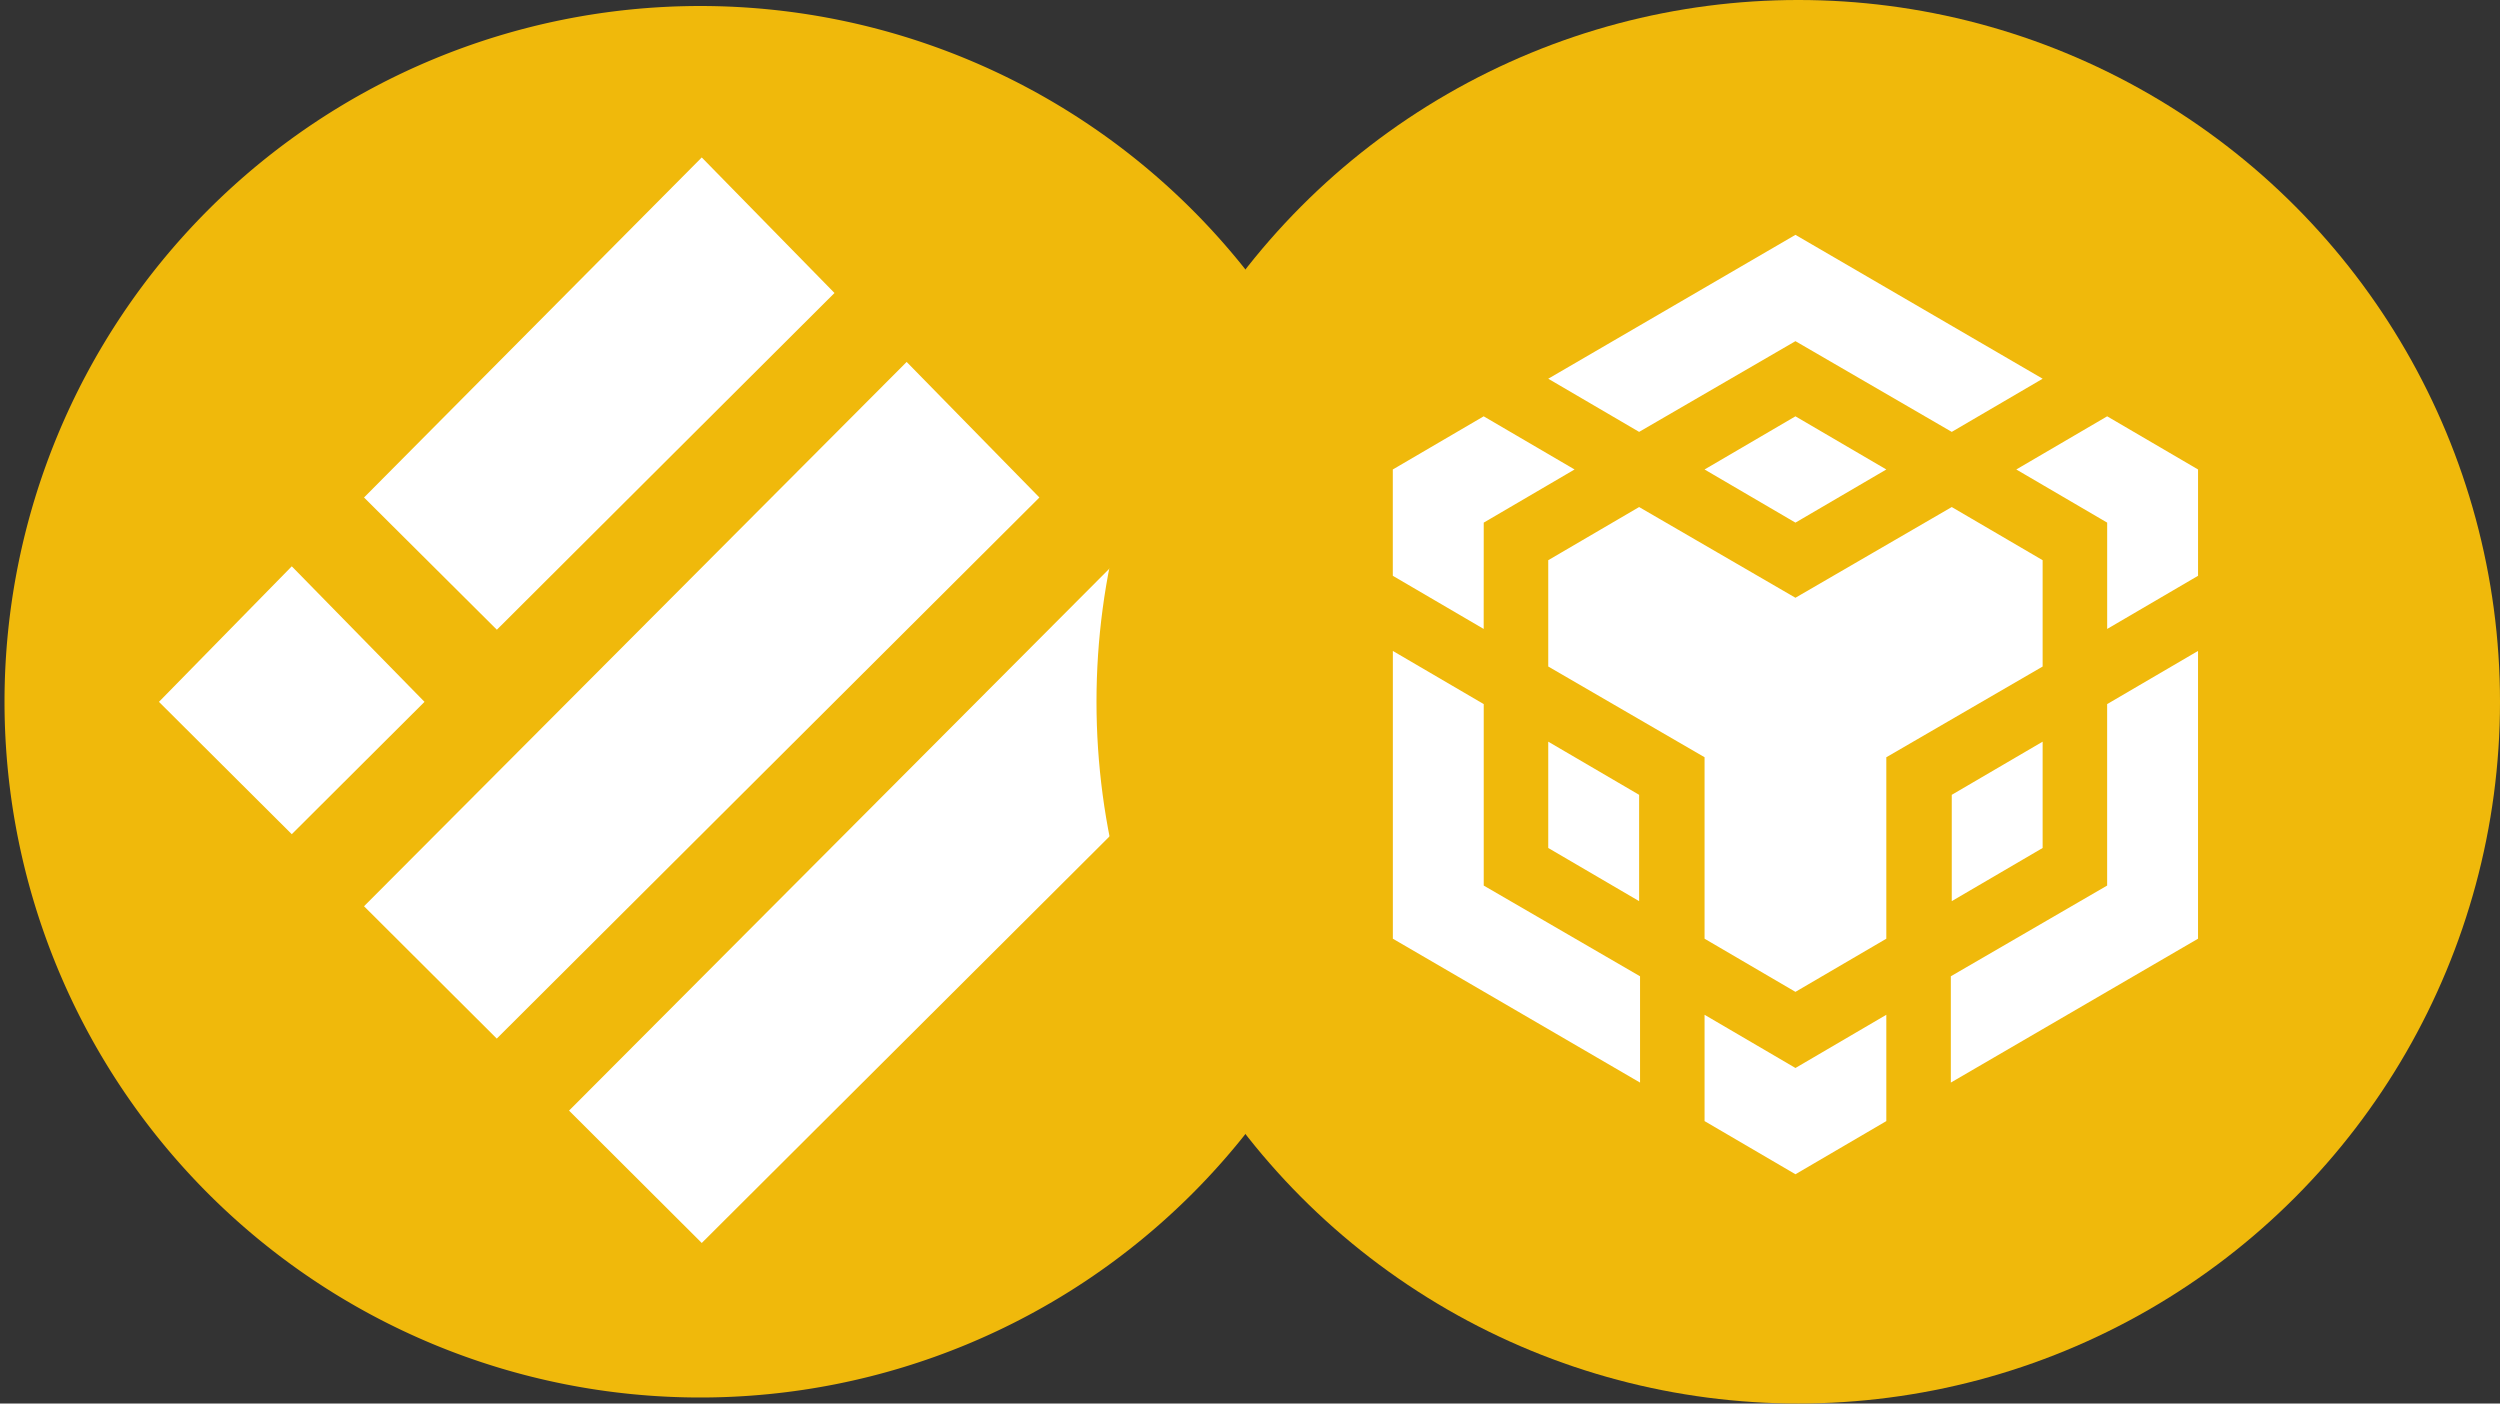 <svg xmlns="http://www.w3.org/2000/svg" xmlns:xlink="http://www.w3.org/1999/xlink" width="114" height="64" viewBox="0 0 114 64">
  <rect x="0" y="0" width="114" height="64" fill="#333333" stroke="none"/>
  <defs>
    <style>
      .cls-1, .cls-7 {
        fill: #fff;
      }

      .cls-2 {
        clip-path: url(#clip-path);
      }

      .cls-3 {
        clip-path: url(#clip-path-2);
      }

      .cls-4 {
        clip-path: url(#clip-path-3);
      }

      .cls-10, .cls-5 {
        fill: #f0b90b;
      }

      .cls-5 {
        fill-rule: evenodd;
      }

      .cls-6 {
        clip-path: url(#clip-path-4);
      }

      .cls-7 {
        stroke: #f0b90b;
        stroke-width: 0.148px;
      }

      .cls-8 {
        clip-path: url(#clip-path-7);
      }

      .cls-9 {
        clip-path: url(#clip-path-8);
      }
    </style>
    <clipPath id="clip-path">
      <circle id="Ellipse_5696" data-name="Ellipse 5696" class="cls-1" cx="32" cy="32" r="32" transform="translate(-21676 -18527)"/>
    </clipPath>
    <clipPath id="clip-path-2">
      <circle id="Ellipse_5451" data-name="Ellipse 5451" class="cls-1" cx="32" cy="32" r="32" transform="translate(-21640 -19772)"/>
    </clipPath>
    <clipPath id="clip-path-3">
      <rect id="Rectangle_7551" data-name="Rectangle 7551" width="63.863" height="64" transform="translate(275.145 144.684)"/>
    </clipPath>
    <clipPath id="clip-path-4">
      <rect id="Rectangle_7550" data-name="Rectangle 7550" width="50.051" height="50.051" transform="translate(281.983 151.521)"/>
    </clipPath>
    <clipPath id="clip-path-7">
      <circle id="Ellipse_5697" data-name="Ellipse 5697" class="cls-1" cx="32" cy="32" r="32" transform="translate(-21626 -18527)"/>
    </clipPath>
    <clipPath id="clip-path-8">
      <circle id="Ellipse_5596" data-name="Ellipse 5596" class="cls-1" cx="32" cy="32" r="32" transform="translate(-21338 -21922)"/>
    </clipPath>
  </defs>
  <g id="Group_20324" data-name="Group 20324" transform="translate(21676 18527)">
    <g id="Mask_Group_892" data-name="Mask Group 892" class="cls-2">
      <g id="Mask_Group_732" data-name="Mask Group 732" class="cls-3" transform="translate(-36 1245)">
        <g id="BUSD_1_" data-name="BUSD (1)" class="cls-4" transform="translate(-21915.076 -19916.684)">
          <path id="Path_40541" data-name="Path 40541" class="cls-5" d="M275.282,176.684a31.726,31.726,0,1,1,31.726,31.726,31.726,31.726,0,0,1-31.726-31.726Z"/>
          <g id="Group_20041" data-name="Group 20041" class="cls-6">
            <g id="Group_20040" data-name="Group 20040" class="cls-6">
              <g id="Group_20039" data-name="Group 20039" class="cls-6">
                <path id="Path_40542" data-name="Path 40542" class="cls-7" d="M24.956.1l6.157,6.287-15.5,15.459L9.451,15.712Z" transform="translate(282.12 151.658)"/>
                <path id="Path_40543" data-name="Path 40543" class="cls-7" d="M34.3,9.425l6.157,6.287L15.609,40.49,9.451,34.351Z" transform="translate(282.12 151.658)"/>
                <path id="Path_40544" data-name="Path 40544" class="cls-7" d="M6.261,18.744l6.157,6.287L6.261,31.17.1,25.031Z" transform="translate(282.12 151.658)"/>
                <path id="Path_40545" data-name="Path 40545" class="cls-7" d="M43.651,18.744l6.157,6.287L24.956,49.81,18.8,43.67Z" transform="translate(282.12 151.658)"/>
              </g>
            </g>
          </g>
        </g>
      </g>
    </g>
    <g id="Mask_Group_888" data-name="Mask Group 888" class="cls-8">
      <g id="Mask_Group_778" data-name="Mask Group 778" class="cls-9" transform="translate(-288 3395)">
        <g id="BNB" transform="translate(-21338 -21922)">
          <circle id="Ellipse_5595" data-name="Ellipse 5595" class="cls-10" cx="32" cy="32" r="32"/>
          <path id="Path_40666" data-name="Path 40666" class="cls-1" d="M20.6,17.27l11.272-6.561L43.145,17.27,39,19.694l-7.128-4.137-7.128,4.137Zm22.544,8.275L39,23.121l-7.128,4.137-7.128-4.137L20.6,25.545v4.848l7.128,4.137v8.275l4.144,2.424,4.144-2.424V34.531l7.128-4.137Zm0,13.123V33.82L39,36.244v4.848Zm2.942,1.713-7.128,4.137v4.848L50.23,42.805V29.683l-4.144,2.424ZM41.943,21.408l4.144,2.424V28.68l4.144-2.424V21.408l-4.144-2.424ZM27.728,46.274v4.848l4.144,2.424,4.144-2.424V46.274L31.873,48.7ZM20.6,38.668l4.144,2.424V36.244L20.6,33.82Zm7.128-17.26,4.144,2.424,4.144-2.424-4.144-2.424Zm-10.07,2.424L21.8,21.408l-4.144-2.424-4.144,2.424v4.848l4.144,2.424Zm0,8.275-4.144-2.424V42.805l11.272,6.561V44.519l-7.128-4.137Z"/>
        </g>
      </g>
    </g>
  </g>
</svg>
